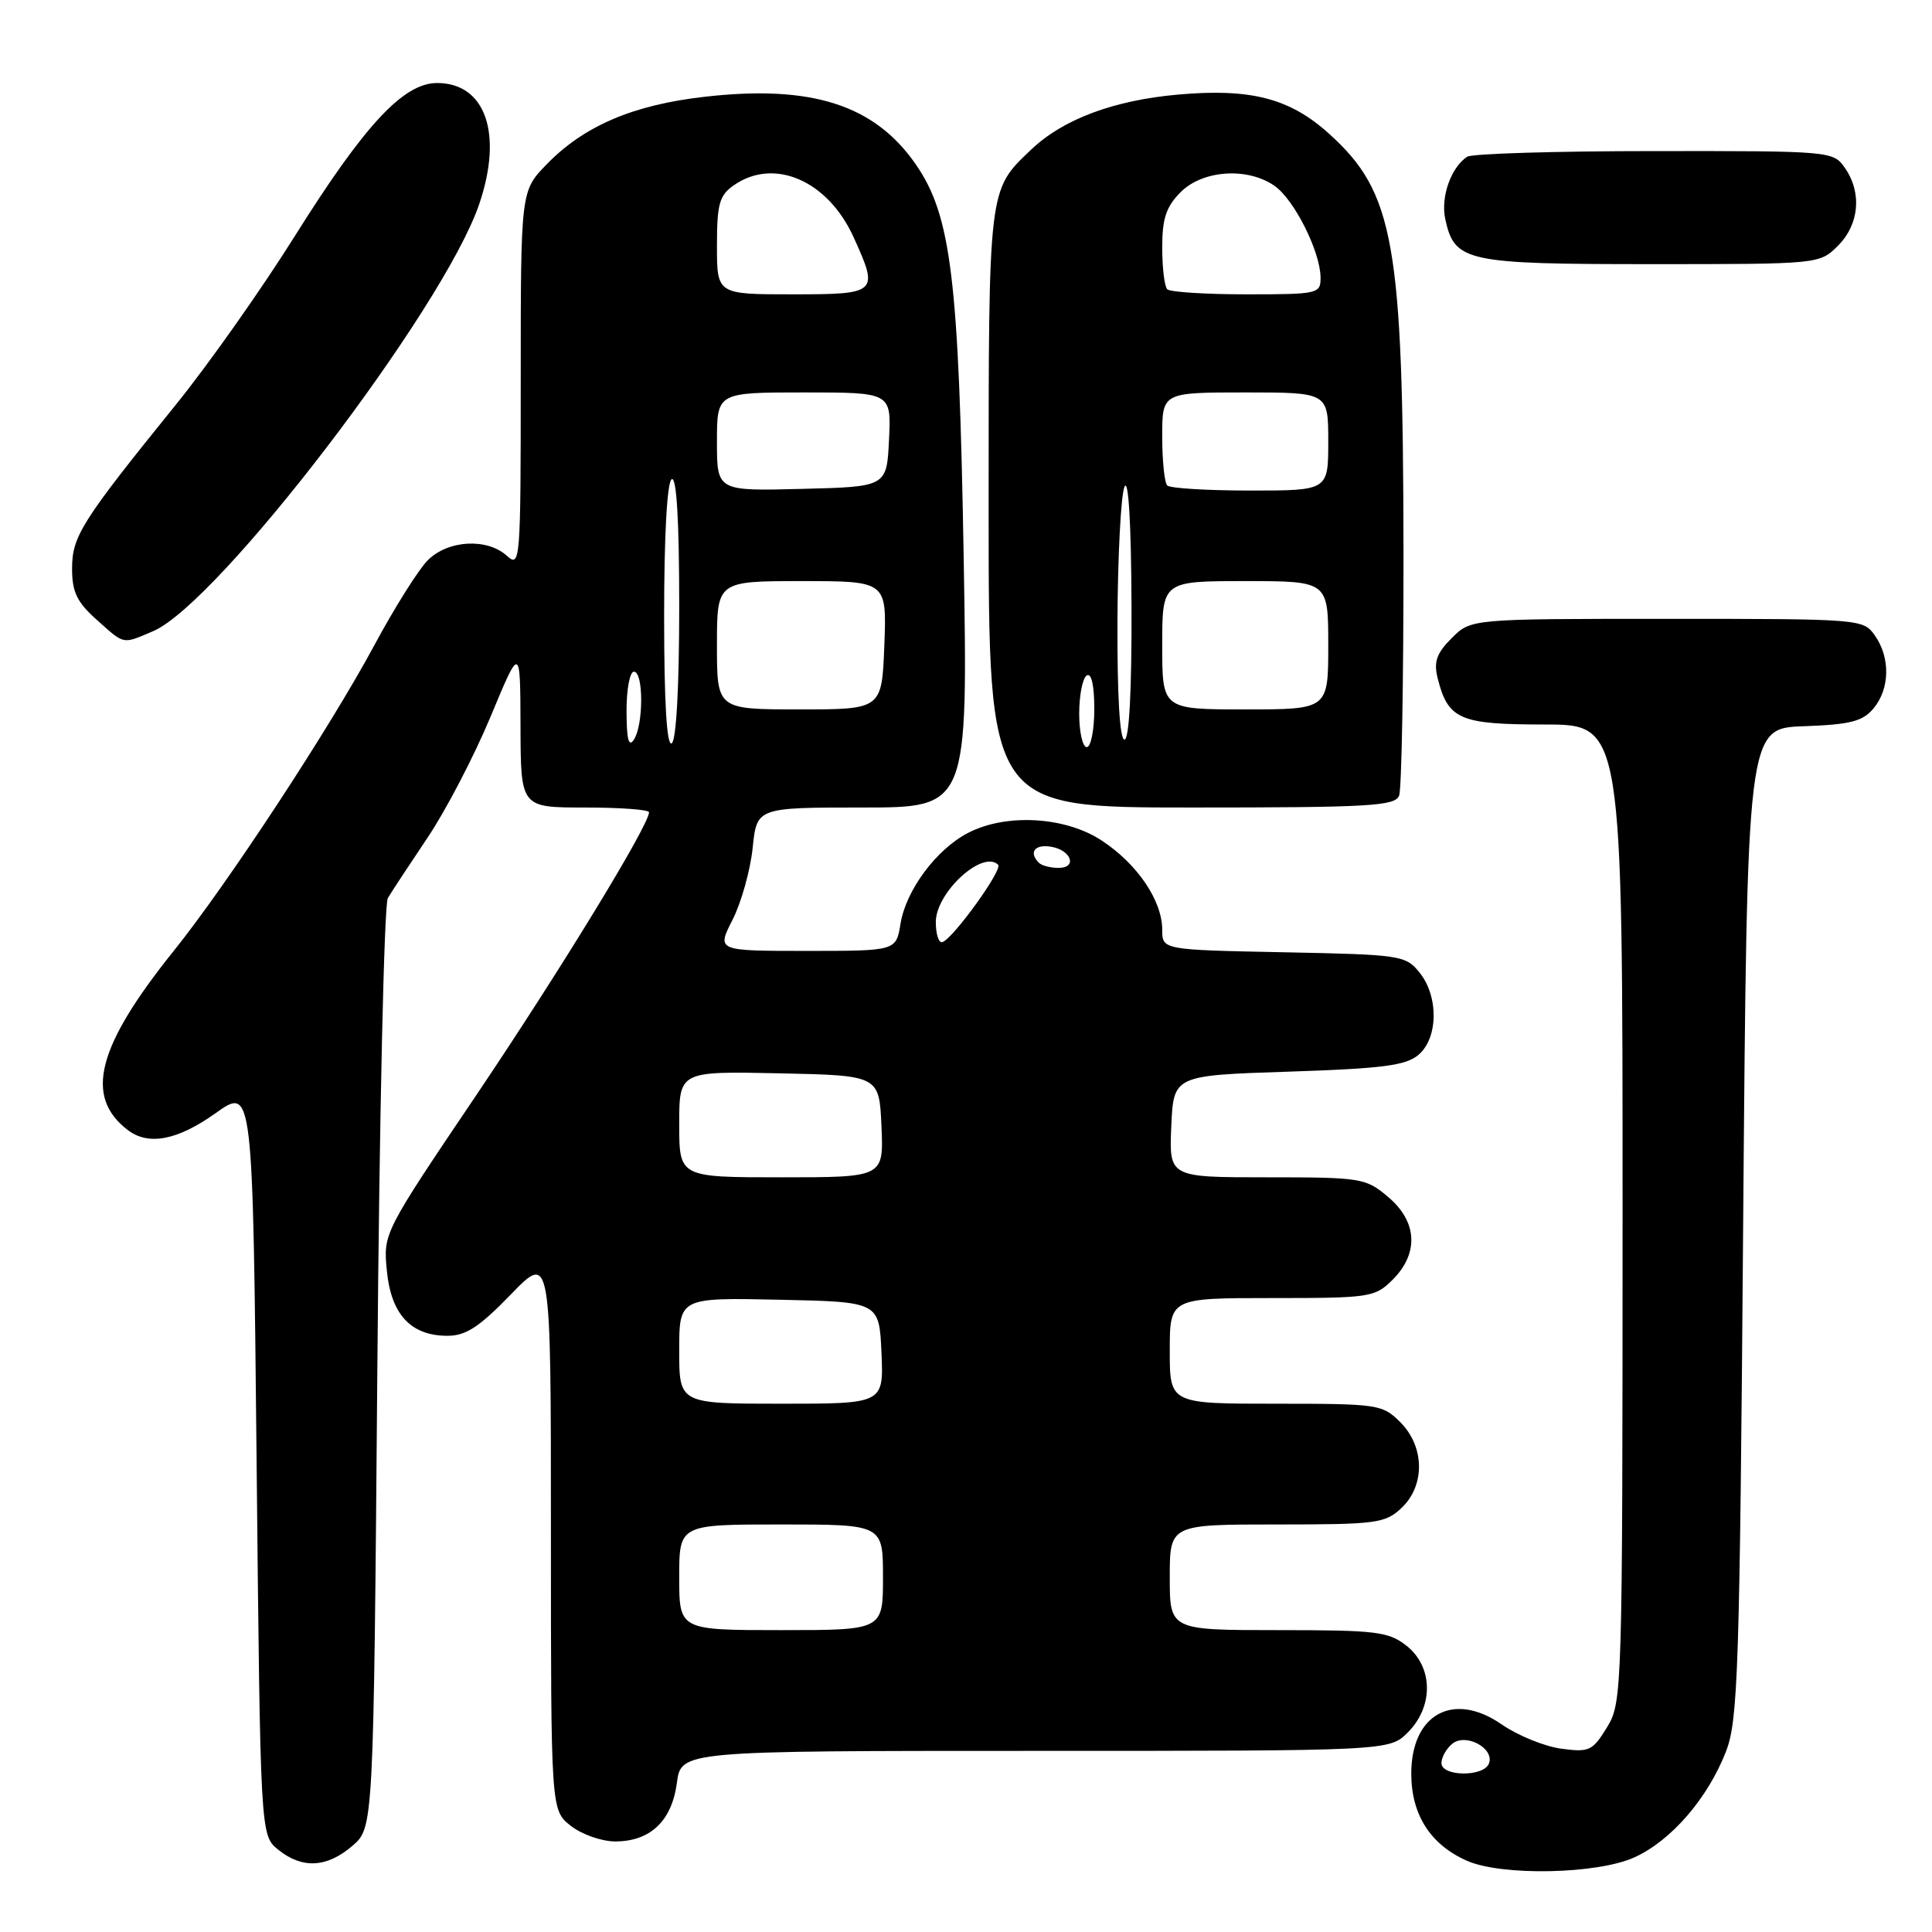 <?xml version="1.0" encoding="UTF-8" standalone="no"?>
<!DOCTYPE svg PUBLIC "-//W3C//DTD SVG 1.1//EN" "http://www.w3.org/Graphics/SVG/1.1/DTD/svg11.dtd" >
<svg xmlns="http://www.w3.org/2000/svg" xmlns:xlink="http://www.w3.org/1999/xlink" version="1.1" viewBox="0 0 256 256">
 <g >
 <path fill="currentColor"
d=" M 216.57 246.11 C 221.45 243.89 226.30 238.28 228.71 232.06 C 230.30 227.92 230.52 221.40 230.98 162.00 C 231.50 96.50 231.50 96.50 239.00 96.23 C 245.18 96.01 246.81 95.59 248.25 93.87 C 250.42 91.28 250.50 87.16 248.44 84.22 C 246.90 82.02 246.62 82.00 220.90 82.00 C 194.91 82.00 194.91 82.00 192.36 84.55 C 190.37 86.54 189.96 87.69 190.48 89.80 C 191.86 95.34 193.38 96.00 204.65 96.00 C 215.00 96.00 215.00 96.00 215.00 160.75 C 214.99 224.33 214.96 225.56 212.94 228.87 C 211.03 232.00 210.59 232.21 206.87 231.71 C 204.66 231.41 201.12 229.97 198.99 228.50 C 192.60 224.06 187.00 227.11 187.00 235.02 C 187.00 240.47 189.56 244.46 194.42 246.58 C 199.07 248.60 211.66 248.34 216.57 246.11 Z  M 46.69 244.59 C 49.50 242.17 49.50 242.17 50.00 181.34 C 50.27 147.88 50.90 119.83 51.39 119.00 C 51.88 118.17 54.26 114.56 56.67 110.97 C 59.08 107.38 62.83 100.18 65.00 94.97 C 68.94 85.50 68.94 85.50 68.97 96.25 C 69.00 107.00 69.00 107.00 77.50 107.00 C 82.17 107.00 86.00 107.28 86.00 107.63 C 86.00 109.34 74.31 128.48 63.22 144.95 C 50.78 163.39 50.78 163.39 51.26 168.38 C 51.82 174.18 54.45 177.00 59.30 177.00 C 61.73 177.00 63.52 175.83 67.69 171.52 C 73.00 166.04 73.00 166.04 73.00 202.95 C 73.00 239.85 73.00 239.85 75.63 241.93 C 77.08 243.07 79.73 244.00 81.52 244.00 C 86.17 244.00 89.02 241.29 89.69 236.24 C 90.26 232.00 90.26 232.00 137.18 232.00 C 184.09 232.00 184.09 232.00 186.55 229.55 C 189.99 226.10 189.90 220.86 186.37 218.07 C 183.98 216.19 182.38 216.00 169.37 216.00 C 155.00 216.00 155.00 216.00 155.00 209.00 C 155.00 202.00 155.00 202.00 169.19 202.00 C 182.37 202.00 183.53 201.85 185.69 199.83 C 188.86 196.85 188.79 191.70 185.55 188.45 C 183.17 186.08 182.62 186.00 169.05 186.00 C 155.00 186.00 155.00 186.00 155.00 179.00 C 155.00 172.00 155.00 172.00 168.55 172.00 C 181.59 172.00 182.18 171.91 184.55 169.55 C 188.04 166.05 187.80 161.85 183.92 158.59 C 180.96 156.09 180.37 156.00 167.88 156.00 C 154.91 156.00 154.91 156.00 155.20 149.25 C 155.50 142.50 155.50 142.50 170.72 142.00 C 183.25 141.59 186.30 141.19 187.97 139.76 C 190.58 137.52 190.64 132.02 188.09 128.86 C 186.25 126.58 185.61 126.49 170.09 126.18 C 154.00 125.86 154.00 125.86 154.00 123.18 C 153.99 119.34 150.72 114.50 146.02 111.40 C 141.20 108.20 133.33 107.74 128.28 110.36 C 124.08 112.53 120.04 117.95 119.32 122.41 C 118.74 126.00 118.74 126.00 106.85 126.00 C 94.96 126.00 94.96 126.00 97.07 121.87 C 98.22 119.60 99.42 115.33 99.73 112.37 C 100.28 107.00 100.28 107.00 114.27 107.00 C 128.26 107.00 128.26 107.00 127.69 73.75 C 127.06 36.95 126.04 28.55 121.34 21.77 C 115.87 13.87 107.50 11.20 93.31 12.83 C 83.86 13.91 77.37 16.69 72.43 21.78 C 69.00 25.31 69.00 25.31 69.00 50.31 C 69.00 74.47 68.94 75.25 67.17 73.65 C 64.53 71.26 59.35 71.55 56.67 74.25 C 55.44 75.49 52.26 80.55 49.60 85.50 C 43.72 96.44 30.13 117.15 23.02 126.00 C 12.85 138.67 11.14 145.29 16.91 149.72 C 19.67 151.84 23.49 151.11 28.57 147.50 C 33.50 143.99 33.50 143.99 34.00 193.59 C 34.50 243.18 34.50 243.18 36.86 245.09 C 40.04 247.66 43.31 247.49 46.69 244.59 Z  M 185.39 105.42 C 185.73 104.55 185.98 90.04 185.97 73.17 C 185.92 32.15 184.74 25.52 176.12 17.73 C 170.91 13.02 165.74 11.68 156.12 12.53 C 147.57 13.29 140.88 15.79 136.66 19.80 C 130.92 25.26 131.00 24.55 131.00 67.45 C 131.00 107.00 131.00 107.00 157.89 107.00 C 181.49 107.00 184.86 106.81 185.39 105.42 Z  M 20.28 83.64 C 28.95 79.96 58.76 40.94 63.49 27.07 C 66.68 17.73 64.34 11.00 57.92 11.00 C 53.46 11.00 48.32 16.53 39.11 31.21 C 34.73 38.21 27.63 48.28 23.32 53.60 C 10.78 69.11 9.55 71.06 9.55 75.35 C 9.55 78.43 10.19 79.78 12.79 82.10 C 16.56 85.47 16.15 85.39 20.28 83.64 Z  M 243.55 32.55 C 246.38 29.71 246.74 25.51 244.44 22.22 C 242.91 20.03 242.55 20.00 219.19 20.02 C 206.16 20.02 195.00 20.36 194.40 20.77 C 192.24 22.21 190.87 26.14 191.51 29.06 C 192.75 34.68 194.22 35.00 218.77 35.00 C 241.09 35.00 241.09 35.00 243.55 32.55 Z  M 191.00 233.62 C 191.00 232.86 191.64 231.71 192.42 231.07 C 194.21 229.58 198.07 231.66 197.29 233.68 C 196.61 235.47 191.00 235.42 191.00 233.62 Z  M 90.00 209.00 C 90.00 202.00 90.00 202.00 103.50 202.00 C 117.00 202.00 117.00 202.00 117.00 209.00 C 117.00 216.00 117.00 216.00 103.50 216.00 C 90.00 216.00 90.00 216.00 90.00 209.00 Z  M 90.00 178.97 C 90.00 171.94 90.00 171.94 103.25 172.22 C 116.50 172.50 116.50 172.50 116.80 179.25 C 117.09 186.00 117.09 186.00 103.55 186.00 C 90.00 186.00 90.00 186.00 90.00 178.97 Z  M 90.00 148.97 C 90.00 141.94 90.00 141.94 103.25 142.22 C 116.50 142.50 116.50 142.50 116.80 149.25 C 117.09 156.00 117.09 156.00 103.55 156.00 C 90.00 156.00 90.00 156.00 90.00 148.97 Z  M 124.00 122.17 C 124.00 118.26 130.22 112.55 132.26 114.59 C 132.89 115.22 126.37 124.27 124.89 124.83 C 124.40 125.02 124.00 123.82 124.00 122.17 Z  M 137.67 114.33 C 136.30 112.97 137.07 111.87 139.17 112.18 C 141.92 112.58 142.84 115.00 140.25 115.00 C 139.20 115.00 138.03 114.70 137.67 114.33 Z  M 83.02 94.25 C 83.01 91.36 83.45 89.00 84.00 89.00 C 85.28 89.00 85.28 96.02 84.00 98.00 C 83.31 99.07 83.03 98.01 83.02 94.25 Z  M 88.00 81.62 C 88.00 71.03 88.39 63.87 89.00 63.50 C 89.65 63.10 90.00 68.97 90.00 80.38 C 90.00 90.97 89.61 98.13 89.00 98.50 C 88.35 98.90 88.00 93.03 88.00 81.62 Z  M 95.00 85.50 C 95.00 77.00 95.00 77.00 106.25 77.00 C 117.50 77.00 117.50 77.00 117.18 85.50 C 116.85 94.00 116.85 94.00 105.93 94.00 C 95.00 94.00 95.00 94.00 95.00 85.50 Z  M 95.00 58.53 C 95.00 52.00 95.00 52.00 106.55 52.00 C 118.10 52.00 118.10 52.00 117.80 58.25 C 117.50 64.50 117.50 64.50 106.25 64.78 C 95.00 65.07 95.00 65.07 95.00 58.53 Z  M 95.00 32.56 C 95.00 27.03 95.32 25.89 97.22 24.56 C 102.55 20.82 109.69 23.91 113.10 31.42 C 116.48 38.85 116.32 39.00 105.00 39.00 C 95.00 39.00 95.00 39.00 95.00 32.56 Z  M 143.00 94.56 C 143.00 92.12 143.45 89.84 144.00 89.50 C 144.62 89.12 145.00 90.82 145.00 93.94 C 145.00 96.72 144.55 99.00 144.00 99.00 C 143.45 99.00 143.00 97.00 143.00 94.56 Z  M 148.07 82.25 C 148.11 73.59 148.53 65.60 149.00 64.50 C 149.53 63.28 149.89 69.40 149.93 80.25 C 149.97 91.46 149.63 98.00 149.00 98.00 C 148.37 98.00 148.03 92.13 148.07 82.25 Z  M 154.00 85.50 C 154.00 77.00 154.00 77.00 165.00 77.00 C 176.00 77.00 176.00 77.00 176.00 85.50 C 176.00 94.00 176.00 94.00 165.00 94.00 C 154.00 94.00 154.00 94.00 154.00 85.50 Z  M 154.67 64.33 C 154.30 63.97 154.00 61.04 154.00 57.83 C 154.00 52.00 154.00 52.00 165.00 52.00 C 176.00 52.00 176.00 52.00 176.00 58.50 C 176.00 65.00 176.00 65.00 165.67 65.00 C 159.98 65.00 155.03 64.70 154.67 64.33 Z  M 154.67 38.33 C 154.30 37.97 154.00 35.47 154.00 32.79 C 154.00 28.94 154.52 27.39 156.45 25.45 C 159.39 22.52 165.31 22.13 168.89 24.63 C 171.50 26.46 174.94 33.32 174.98 36.75 C 175.00 38.93 174.70 39.00 165.17 39.00 C 159.76 39.00 155.03 38.70 154.67 38.33 Z "/>
</g>
</svg>